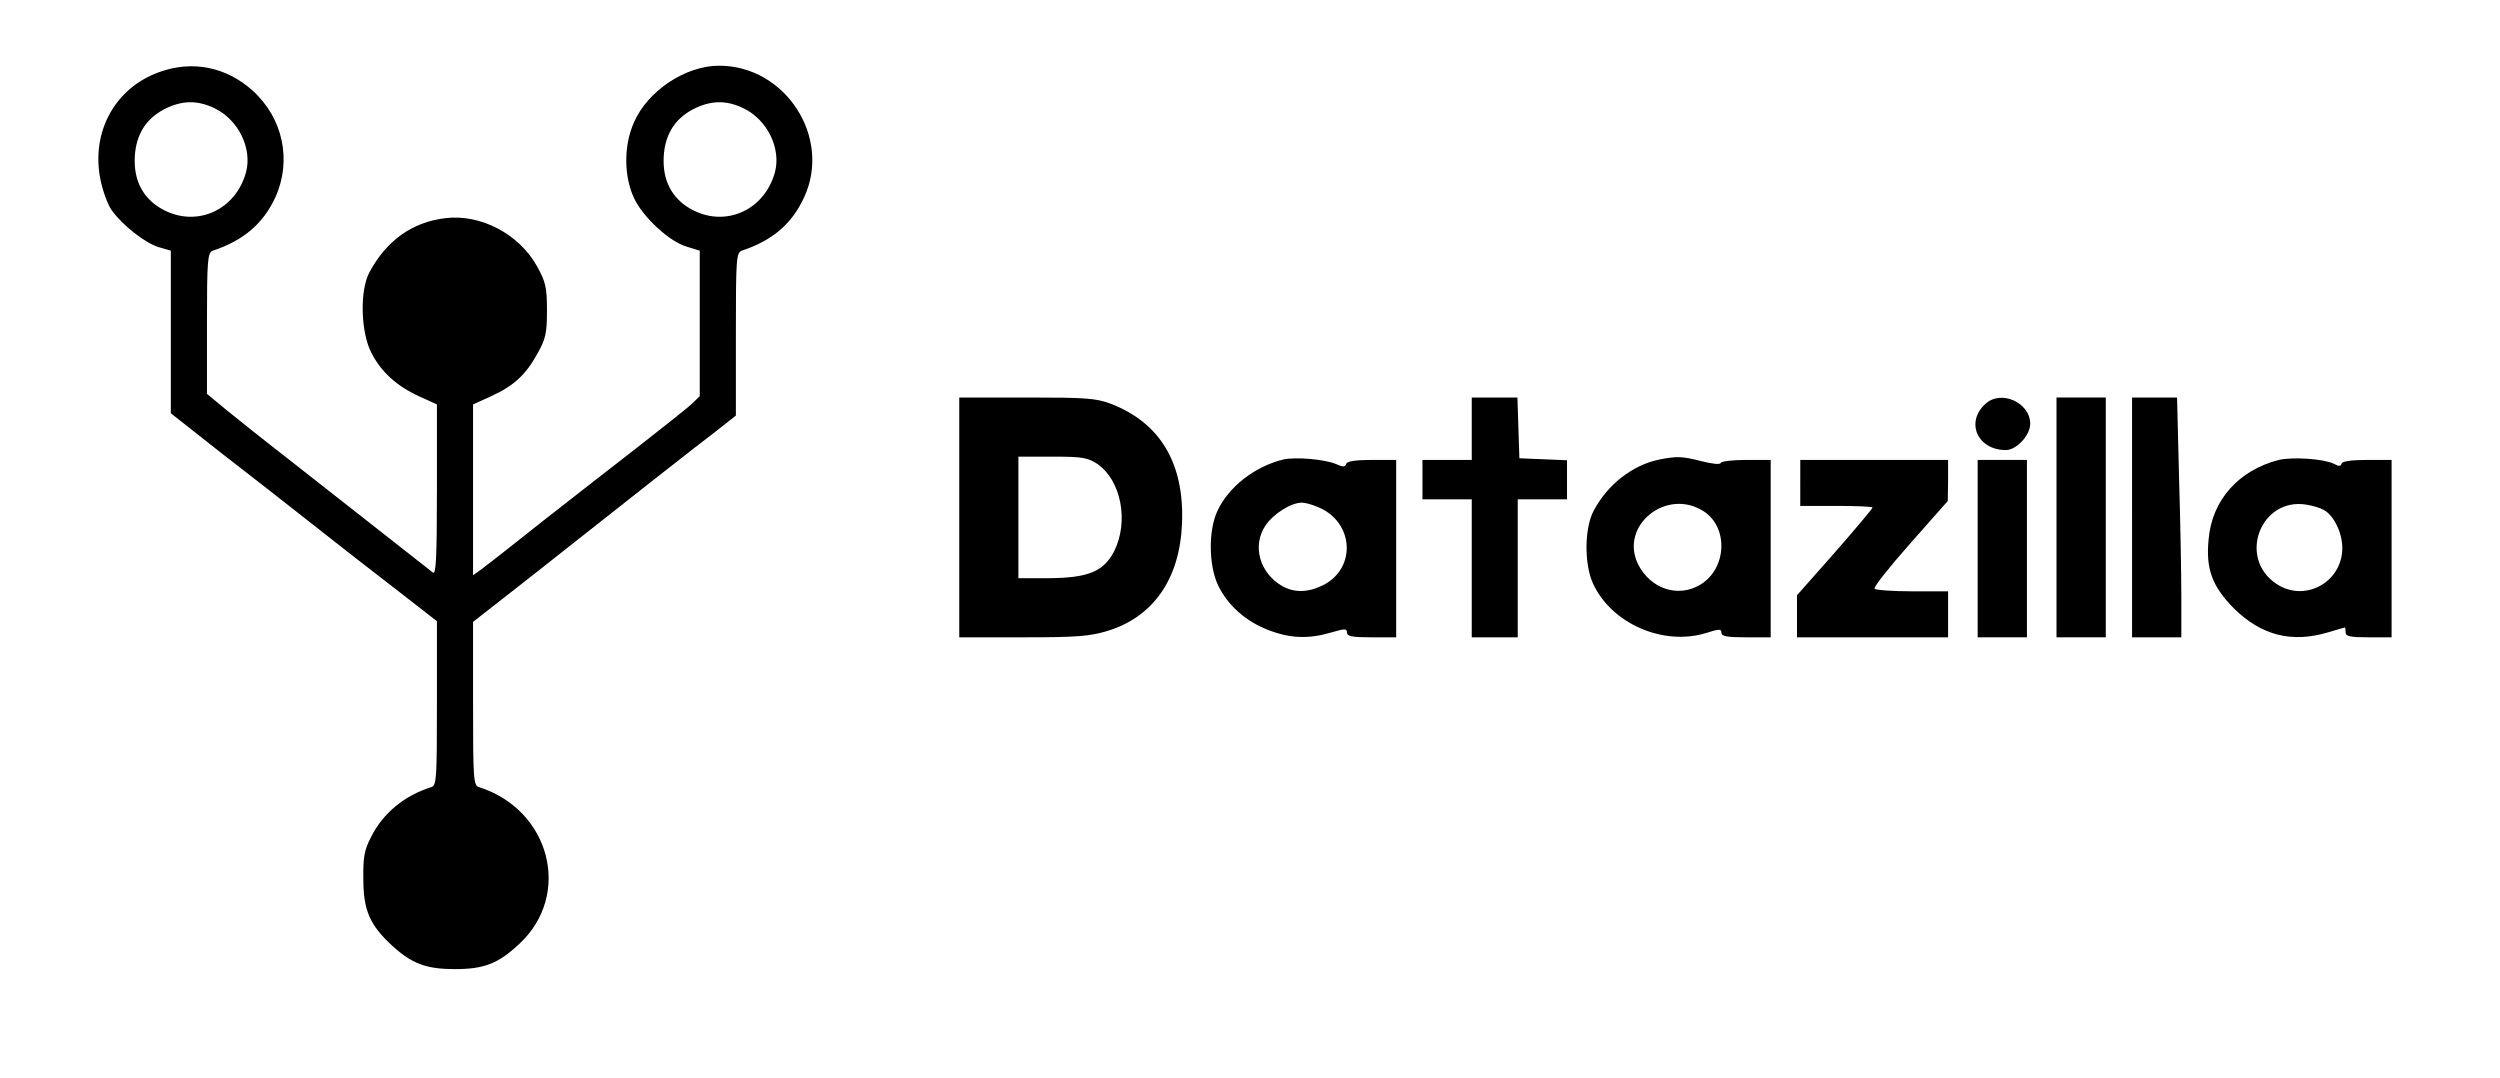 <?xml version="1.0" standalone="no"?>
<!DOCTYPE svg PUBLIC "-//W3C//DTD SVG 20010904//EN"
 "http://www.w3.org/TR/2001/REC-SVG-20010904/DTD/svg10.dtd">
<svg version="1.0" xmlns="http://www.w3.org/2000/svg"
 width="761pt" height="328pt" viewBox="0 0 761 328"
 preserveAspectRatio="xMidYMid meet">

<g transform="translate(0,328) scale(0.1,-0.1)"
fill="#000000" stroke="none">
<path d="M486 3061 c-136 -48 -210 -183 -180 -329 7 -34 22 -75 34 -92 33 -46
101 -99 142 -112 l38 -11 0 -248 0 -247 151 -119 c84 -65 211 -164 283 -221
72 -57 186 -146 254 -198 l122 -95 0 -250 c0 -229 -1 -250 -17 -255 -81 -25
-147 -79 -183 -151 -21 -40 -25 -62 -24 -128 0 -95 19 -140 87 -203 61 -56
105 -72 192 -72 89 0 132 17 196 77 161 150 94 408 -123 477 -17 5 -18 26 -18
254 l0 249 101 79 c55 43 138 108 183 144 163 129 402 317 459 360 l57 45 0
248 c0 227 1 248 18 254 94 31 153 82 190 163 84 182 -57 400 -259 400 -102 0
-217 -76 -259 -172 -32 -71 -31 -165 0 -231 27 -58 108 -133 161 -148 l39 -12
0 -222 0 -221 -27 -26 c-16 -14 -86 -70 -158 -126 -71 -55 -202 -157 -290
-226 -88 -70 -172 -136 -187 -147 l-28 -20 0 260 0 260 53 24 c71 32 107 66
142 129 26 46 30 63 30 133 0 70 -4 87 -30 134 -54 98 -171 160 -279 147 -101
-12 -180 -68 -232 -166 -29 -55 -26 -180 6 -243 30 -59 77 -102 147 -134 l53
-24 0 -261 c0 -207 -3 -258 -12 -251 -19 15 -293 230 -442 347 -71 55 -156
123 -188 149 l-58 48 0 215 c0 195 2 215 18 221 93 31 153 82 190 162 51 112
24 242 -70 326 -79 71 -182 92 -282 56z m168 -111 c72 -35 114 -122 95 -194
-31 -114 -147 -168 -249 -116 -59 30 -90 82 -90 150 0 73 30 126 89 157 54 28
102 29 155 3z m1610 0 c72 -35 114 -122 95 -194 -31 -114 -147 -168 -249 -116
-59 30 -90 82 -90 150 0 73 30 126 89 157 54 28 102 29 155 3z"/>
<path d="M2920 1705 l0 -365 194 0 c166 0 203 3 259 20 138 43 218 158 225
325 8 184 -66 308 -217 366 -45 17 -77 19 -256 19 l-205 0 0 -365z m420 163
c73 -50 97 -176 51 -267 -32 -61 -79 -80 -198 -81 l-93 0 0 185 0 185 104 0
c90 0 107 -3 136 -22z"/>
<path d="M4480 1975 l0 -95 -75 0 -75 0 0 -60 0 -60 75 0 75 0 0 -210 0 -210
70 0 70 0 0 210 0 210 75 0 75 0 0 60 0 59 -72 3 -73 3 -3 93 -3 92 -69 0 -70
0 0 -95z"/>
<path d="M6043 2050 c-61 -56 -23 -140 63 -140 32 0 74 45 74 80 0 65 -90 105
-137 60z"/>
<path d="M6260 1705 l0 -365 75 0 75 0 0 365 0 365 -75 0 -75 0 0 -365z"/>
<path d="M6490 1705 l0 -365 75 0 75 0 0 123 c0 68 -3 232 -7 365 l-6 242 -69
0 -68 0 0 -365z"/>
<path d="M3905 1881 c-87 -22 -165 -83 -199 -156 -28 -59 -27 -166 2 -227 30
-62 86 -111 156 -137 66 -25 122 -26 189 -6 41 12 47 12 47 0 0 -12 16 -15 75
-15 l75 0 0 270 0 270 -74 0 c-50 0 -76 -4 -78 -12 -4 -10 -10 -10 -30 -1 -34
15 -126 23 -163 14z m108 -145 c108 -45 117 -185 15 -237 -46 -23 -87 -24
-125 -3 -69 40 -92 123 -51 184 24 36 78 70 111 70 10 0 32 -6 50 -14z"/>
<path d="M5050 1881 c-81 -17 -157 -76 -199 -156 -28 -52 -29 -162 -2 -221 56
-122 213 -191 344 -151 40 13 47 13 47 1 0 -11 17 -14 75 -14 l75 0 0 270 0
270 -74 0 c-41 0 -76 -4 -78 -9 -2 -6 -26 -3 -58 5 -58 15 -75 16 -130 5z
m137 -158 c75 -50 69 -173 -10 -222 -68 -42 -153 -14 -191 62 -57 118 88 234
201 160z"/>
<path d="M6937 1880 c-122 -31 -204 -122 -214 -242 -9 -90 11 -143 77 -210 83
-82 176 -106 286 -73 27 8 50 15 52 15 1 0 2 -7 2 -15 0 -12 14 -15 70 -15
l70 0 0 270 0 270 -74 0 c-47 0 -76 -4 -78 -11 -3 -9 -9 -9 -23 -1 -30 15
-125 22 -168 12z m136 -152 c31 -16 57 -70 57 -116 0 -105 -115 -167 -201
-109 -118 79 -48 263 91 241 19 -3 43 -10 53 -16z"/>
<path d="M5480 1810 l0 -70 110 0 c61 0 110 -2 110 -5 0 -3 -52 -65 -115 -137
l-115 -130 0 -64 0 -64 230 0 230 0 0 70 0 70 -109 0 c-61 0 -112 4 -115 8 -3
5 46 67 109 138 l114 129 1 63 0 62 -225 0 -225 0 0 -70z"/>
<path d="M6020 1610 l0 -270 75 0 75 0 0 270 0 270 -75 0 -75 0 0 -270z"/>
</g>
</svg>
